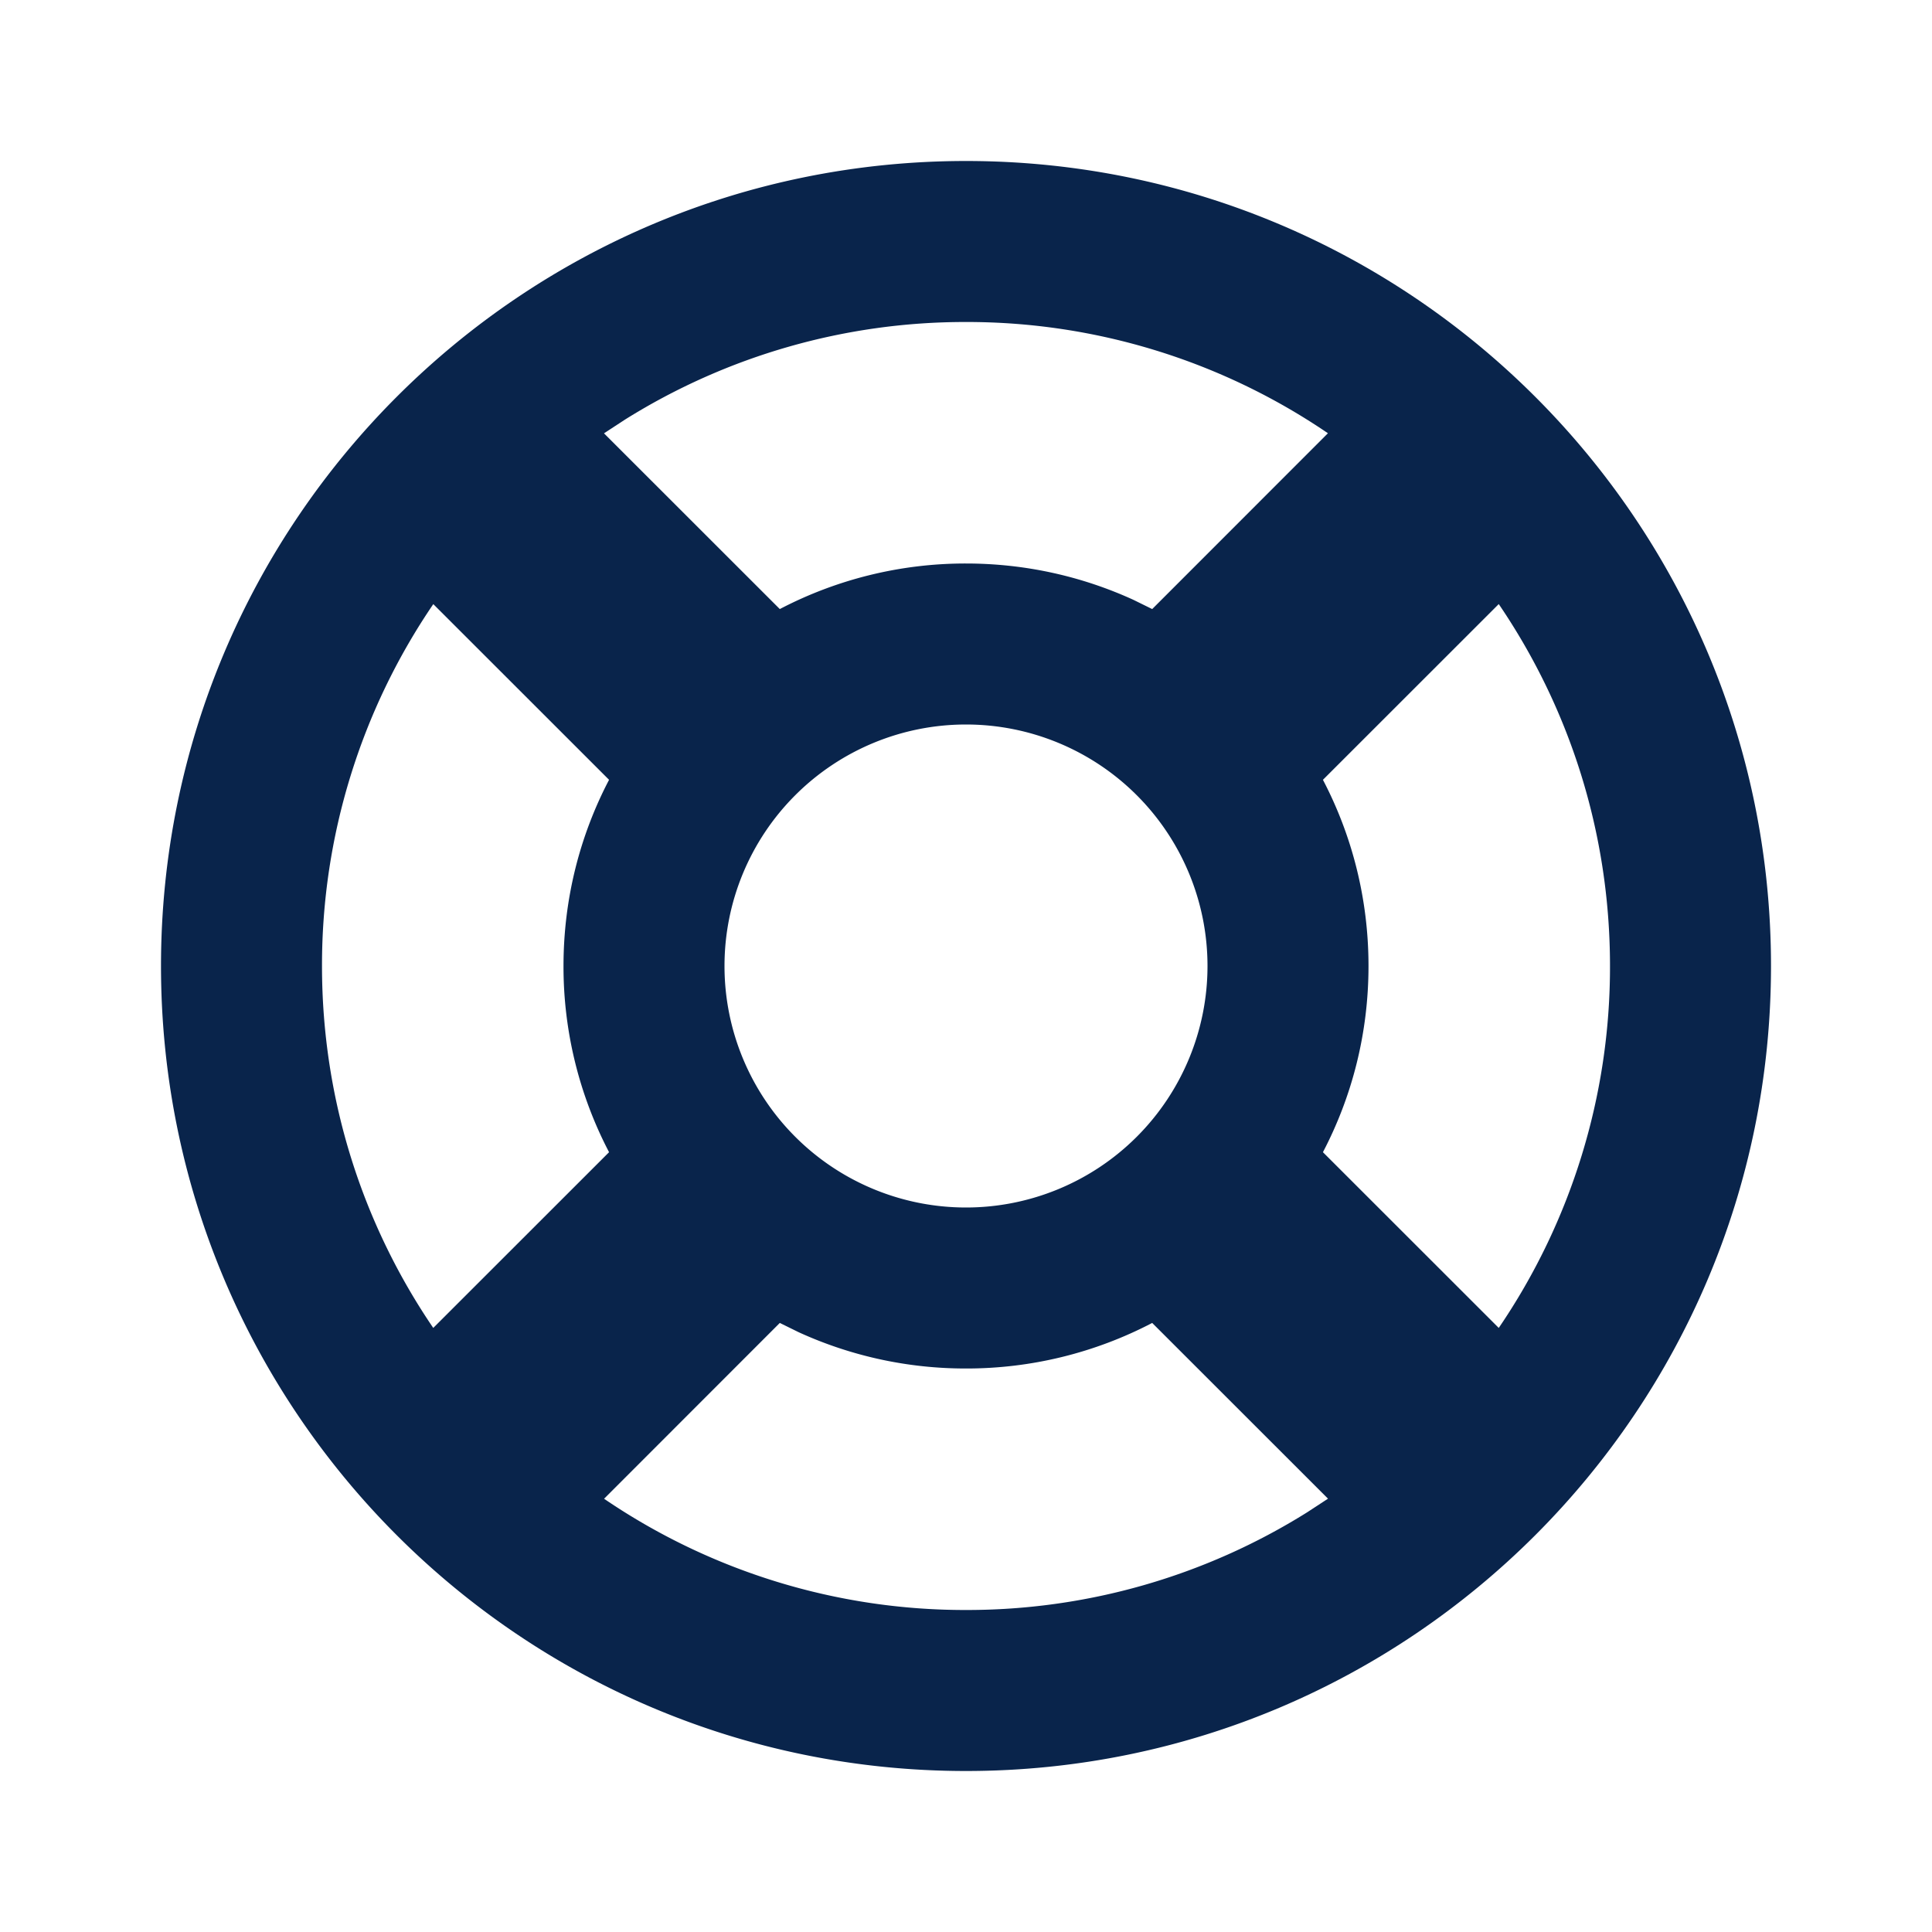 <svg xmlns="http://www.w3.org/2000/svg" width="24" height="24"><g fill="none" fill-rule="evenodd"><path d="M24 0v24H0V0h24ZM12.593 23.258l-.011.002-.071.035-.02.004-.014-.004-.071-.035c-.01-.004-.019-.001-.024.005l-.004.01-.017.428.005.02.01.013.104.074.015.004.012-.004.104-.074.012-.016.004-.017-.017-.427c-.002-.01-.009-.017-.017-.018Zm.265-.113-.013.002-.185.093-.01.01-.003.011.018.43.005.012.008.007.201.093c.012.004.023 0 .029-.008l.004-.014-.034-.614c-.003-.012-.01-.02-.02-.022Zm-.715.002a.023.023 0 0 0-.027.006l-.006.014-.034.614c0 .012.007.02.017.024l.015-.002.201-.093.01-.008.004-.011.017-.43-.003-.012-.01-.01-.184-.092Z"/><path fill="#09244B" d="M12 2c5.523 0 10 4.477 10 10s-4.477 10-10 10S2 17.523 2 12 6.477 2 12 2Zm2.313 14.434A4.978 4.978 0 0 1 12 17a4.981 4.981 0 0 1-2.079-.451l-.234-.115-2.183 2.184A7.963 7.963 0 0 0 12 20a7.963 7.963 0 0 0 4.237-1.213l.26-.17-2.184-2.183Zm-8.93-8.93A7.963 7.963 0 0 0 4 12c0 1.667.51 3.215 1.382 4.496l2.184-2.183A4.978 4.978 0 0 1 7 12c0-.835.204-1.621.566-2.313L5.382 7.504Zm13.235 0-2.184 2.183c.362.692.566 1.479.566 2.313 0 .835-.204 1.621-.566 2.313l2.184 2.183A7.962 7.962 0 0 0 20 12c0-1.667-.51-3.215-1.382-4.496ZM12 9a3 3 0 1 0 0 6 3 3 0 0 0 0-6Zm0-5a7.962 7.962 0 0 0-4.237 1.213l-.26.17 2.184 2.183A4.978 4.978 0 0 1 12 7c.742 0 1.446.162 2.079.451l.234.115 2.183-2.184A7.963 7.963 0 0 0 12 4Z"/></g></svg>